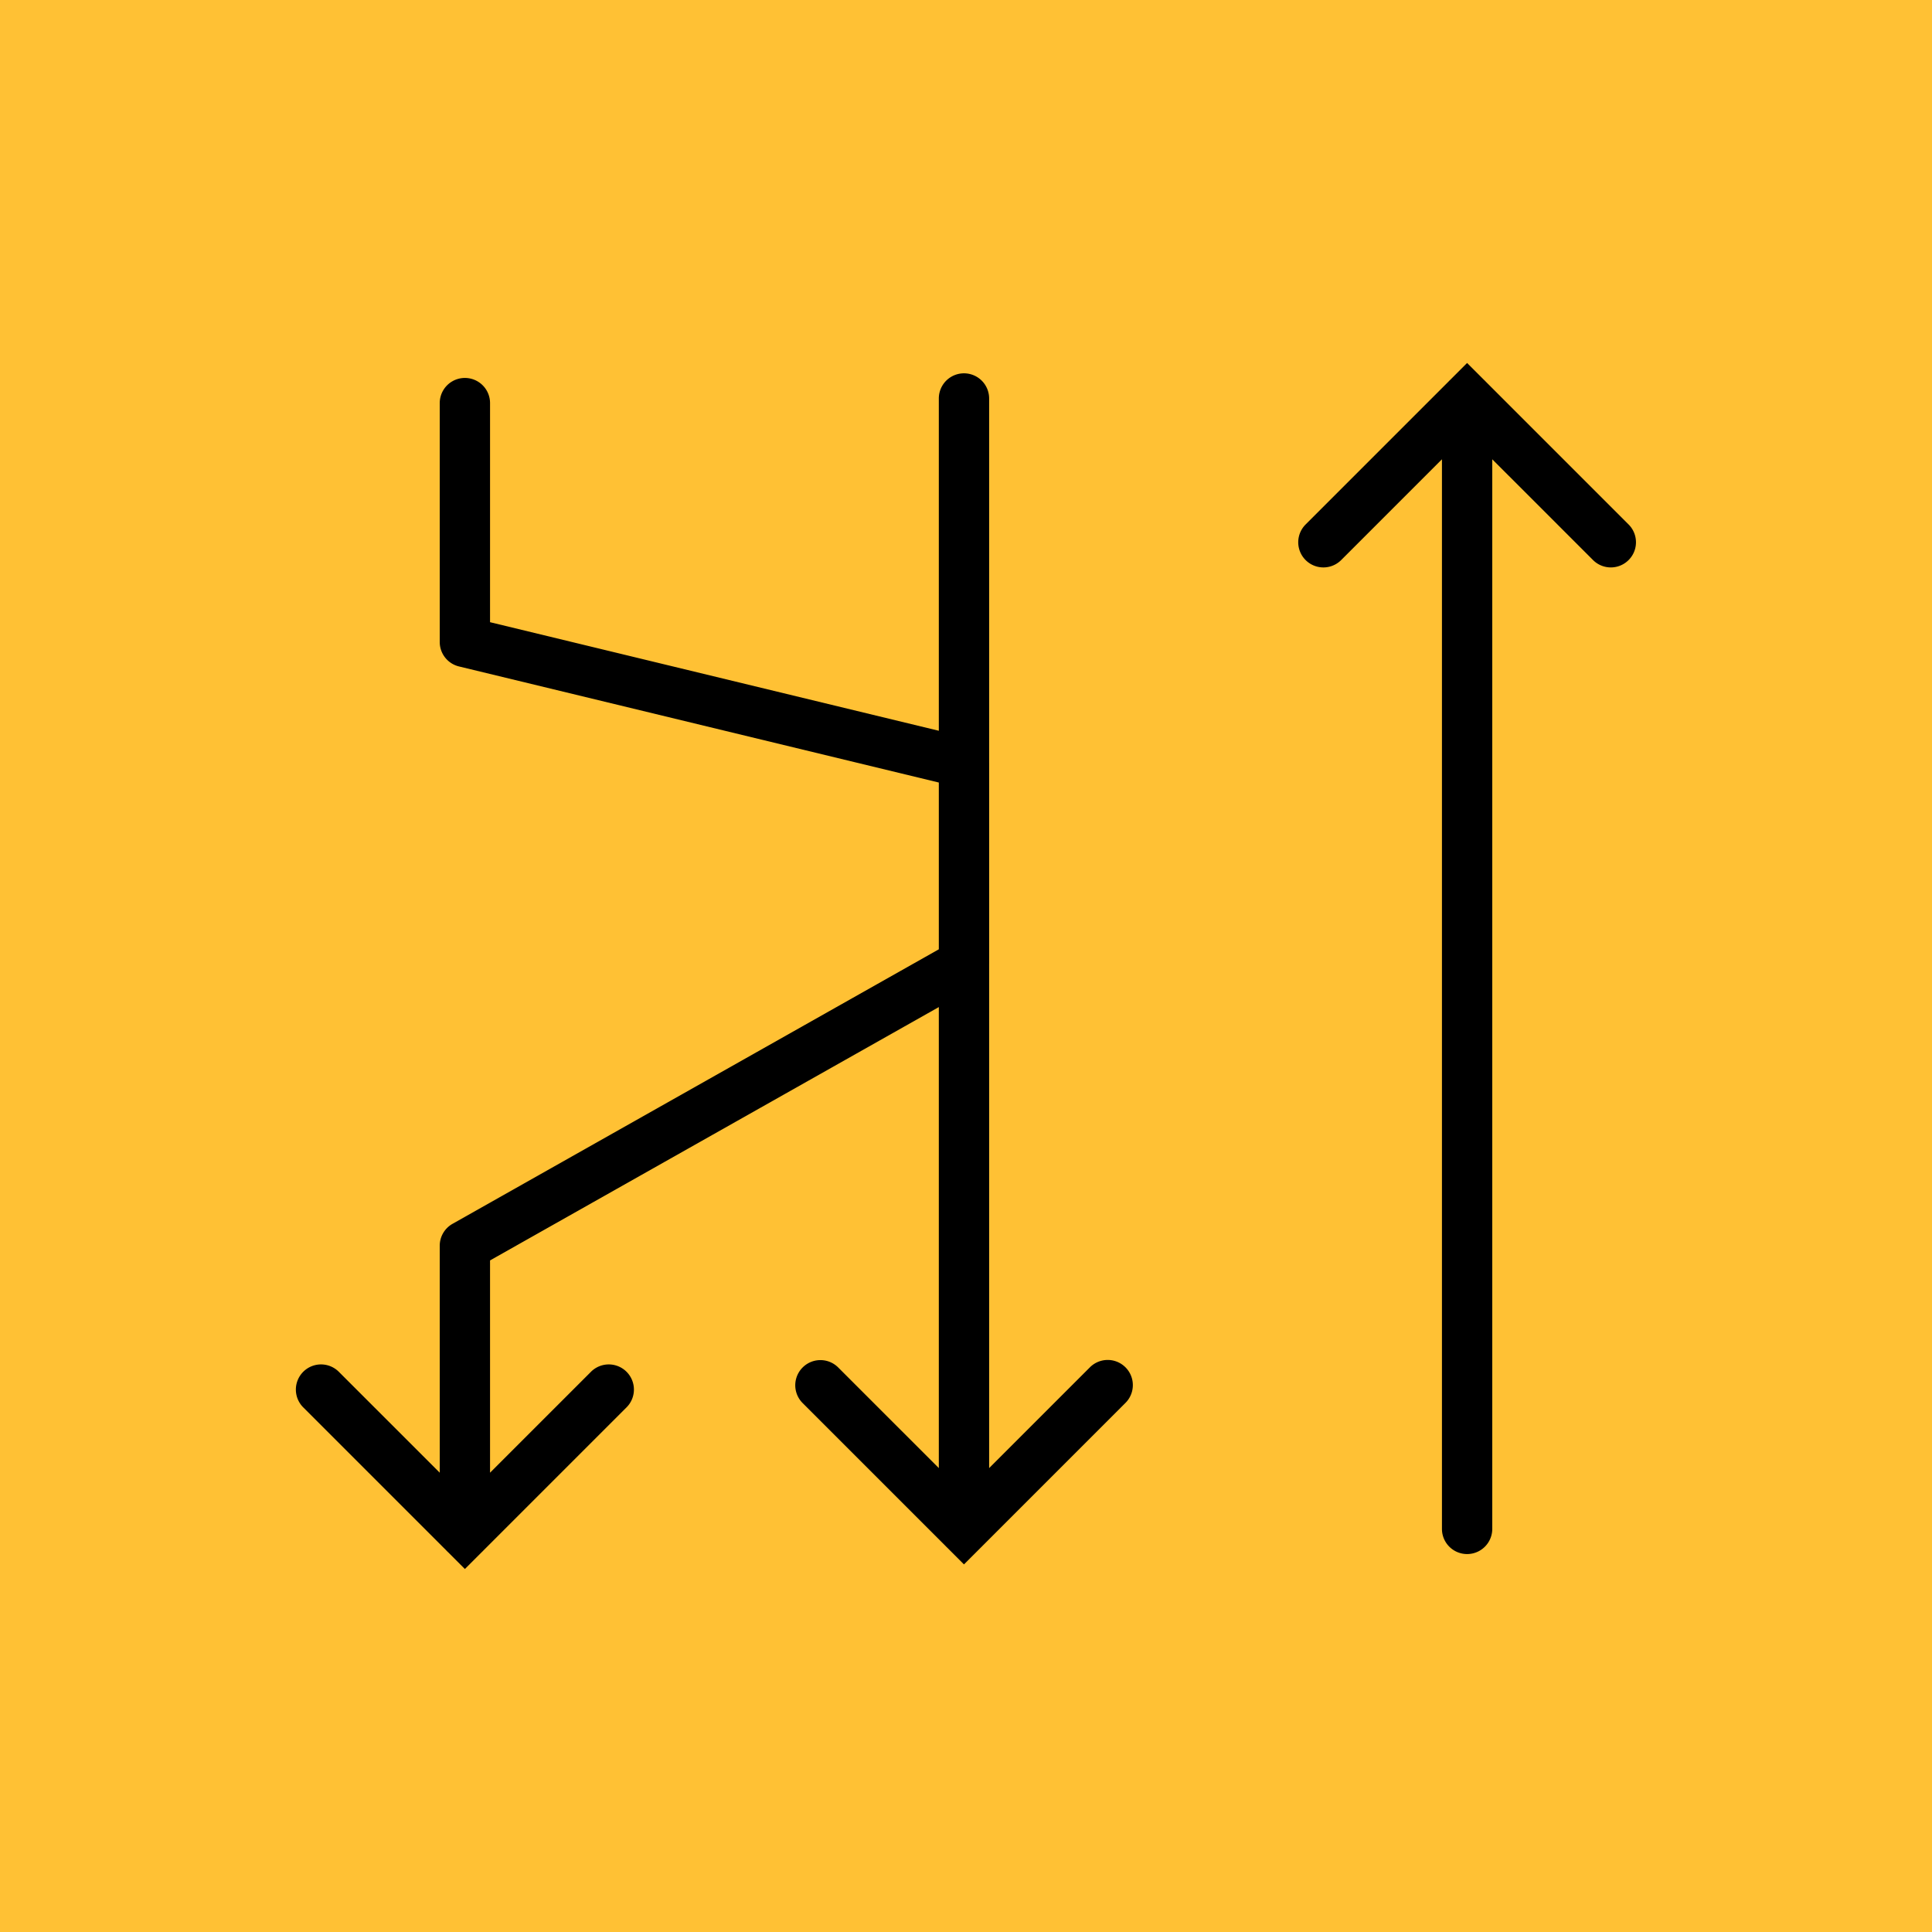 <svg id="Calque_1" data-name="Calque 1" xmlns="http://www.w3.org/2000/svg" width="480" height="480" viewBox="0 0 480 480"><defs><style>.cls-1{fill:#ffc134;}</style></defs><rect class="cls-1" width="480" height="480"/><path d="M270.784,339.707l-25.036,25.035V239.529L245.75,239.5v-50l-.002-.023V99.001a6.25,6.25,0,0,0-12.5,0v82.556L121.75,154.582l.002-54.433a6.25,6.25,0,0,0-12.5,0L109.25,159.5a6.251,6.251,0,0,0,4.78,6.075l119.218,28.842v41.435L112.428,304.058A6.249,6.249,0,0,0,109.25,309.5l.002,56.39L84.216,340.855a6.25,6.25,0,1,0-8.839,8.838l35.509,35.51q.196.215.411.411l4.204,4.204,4.206-4.206q.213-.194.408-.408l35.511-35.511a6.25,6.25,0,1,0-8.839-8.838l-25.036,25.036L121.75,313.148l111.498-62.942V364.742L208.212,339.707a6.25,6.25,0,0,0-8.839,8.838l35.509,35.51q.196.215.411.411l4.204,4.204,4.202-4.202q.218-.198.416-.416l35.506-35.507a6.249,6.249,0,0,0-8.838-8.838Z"/><path d="M404.622,130.307,369.116,94.8q-.198-.218-.416-.416l-4.202-4.202-4.202,4.202q-.218.198-.416.416L324.374,130.307a6.249,6.249,0,0,0,8.838,8.838l25.036-25.035V379.851a6.25,6.25,0,0,0,12.5,0V114.109l25.036,25.035a6.249,6.249,0,0,0,8.838-8.838Z"/></svg>